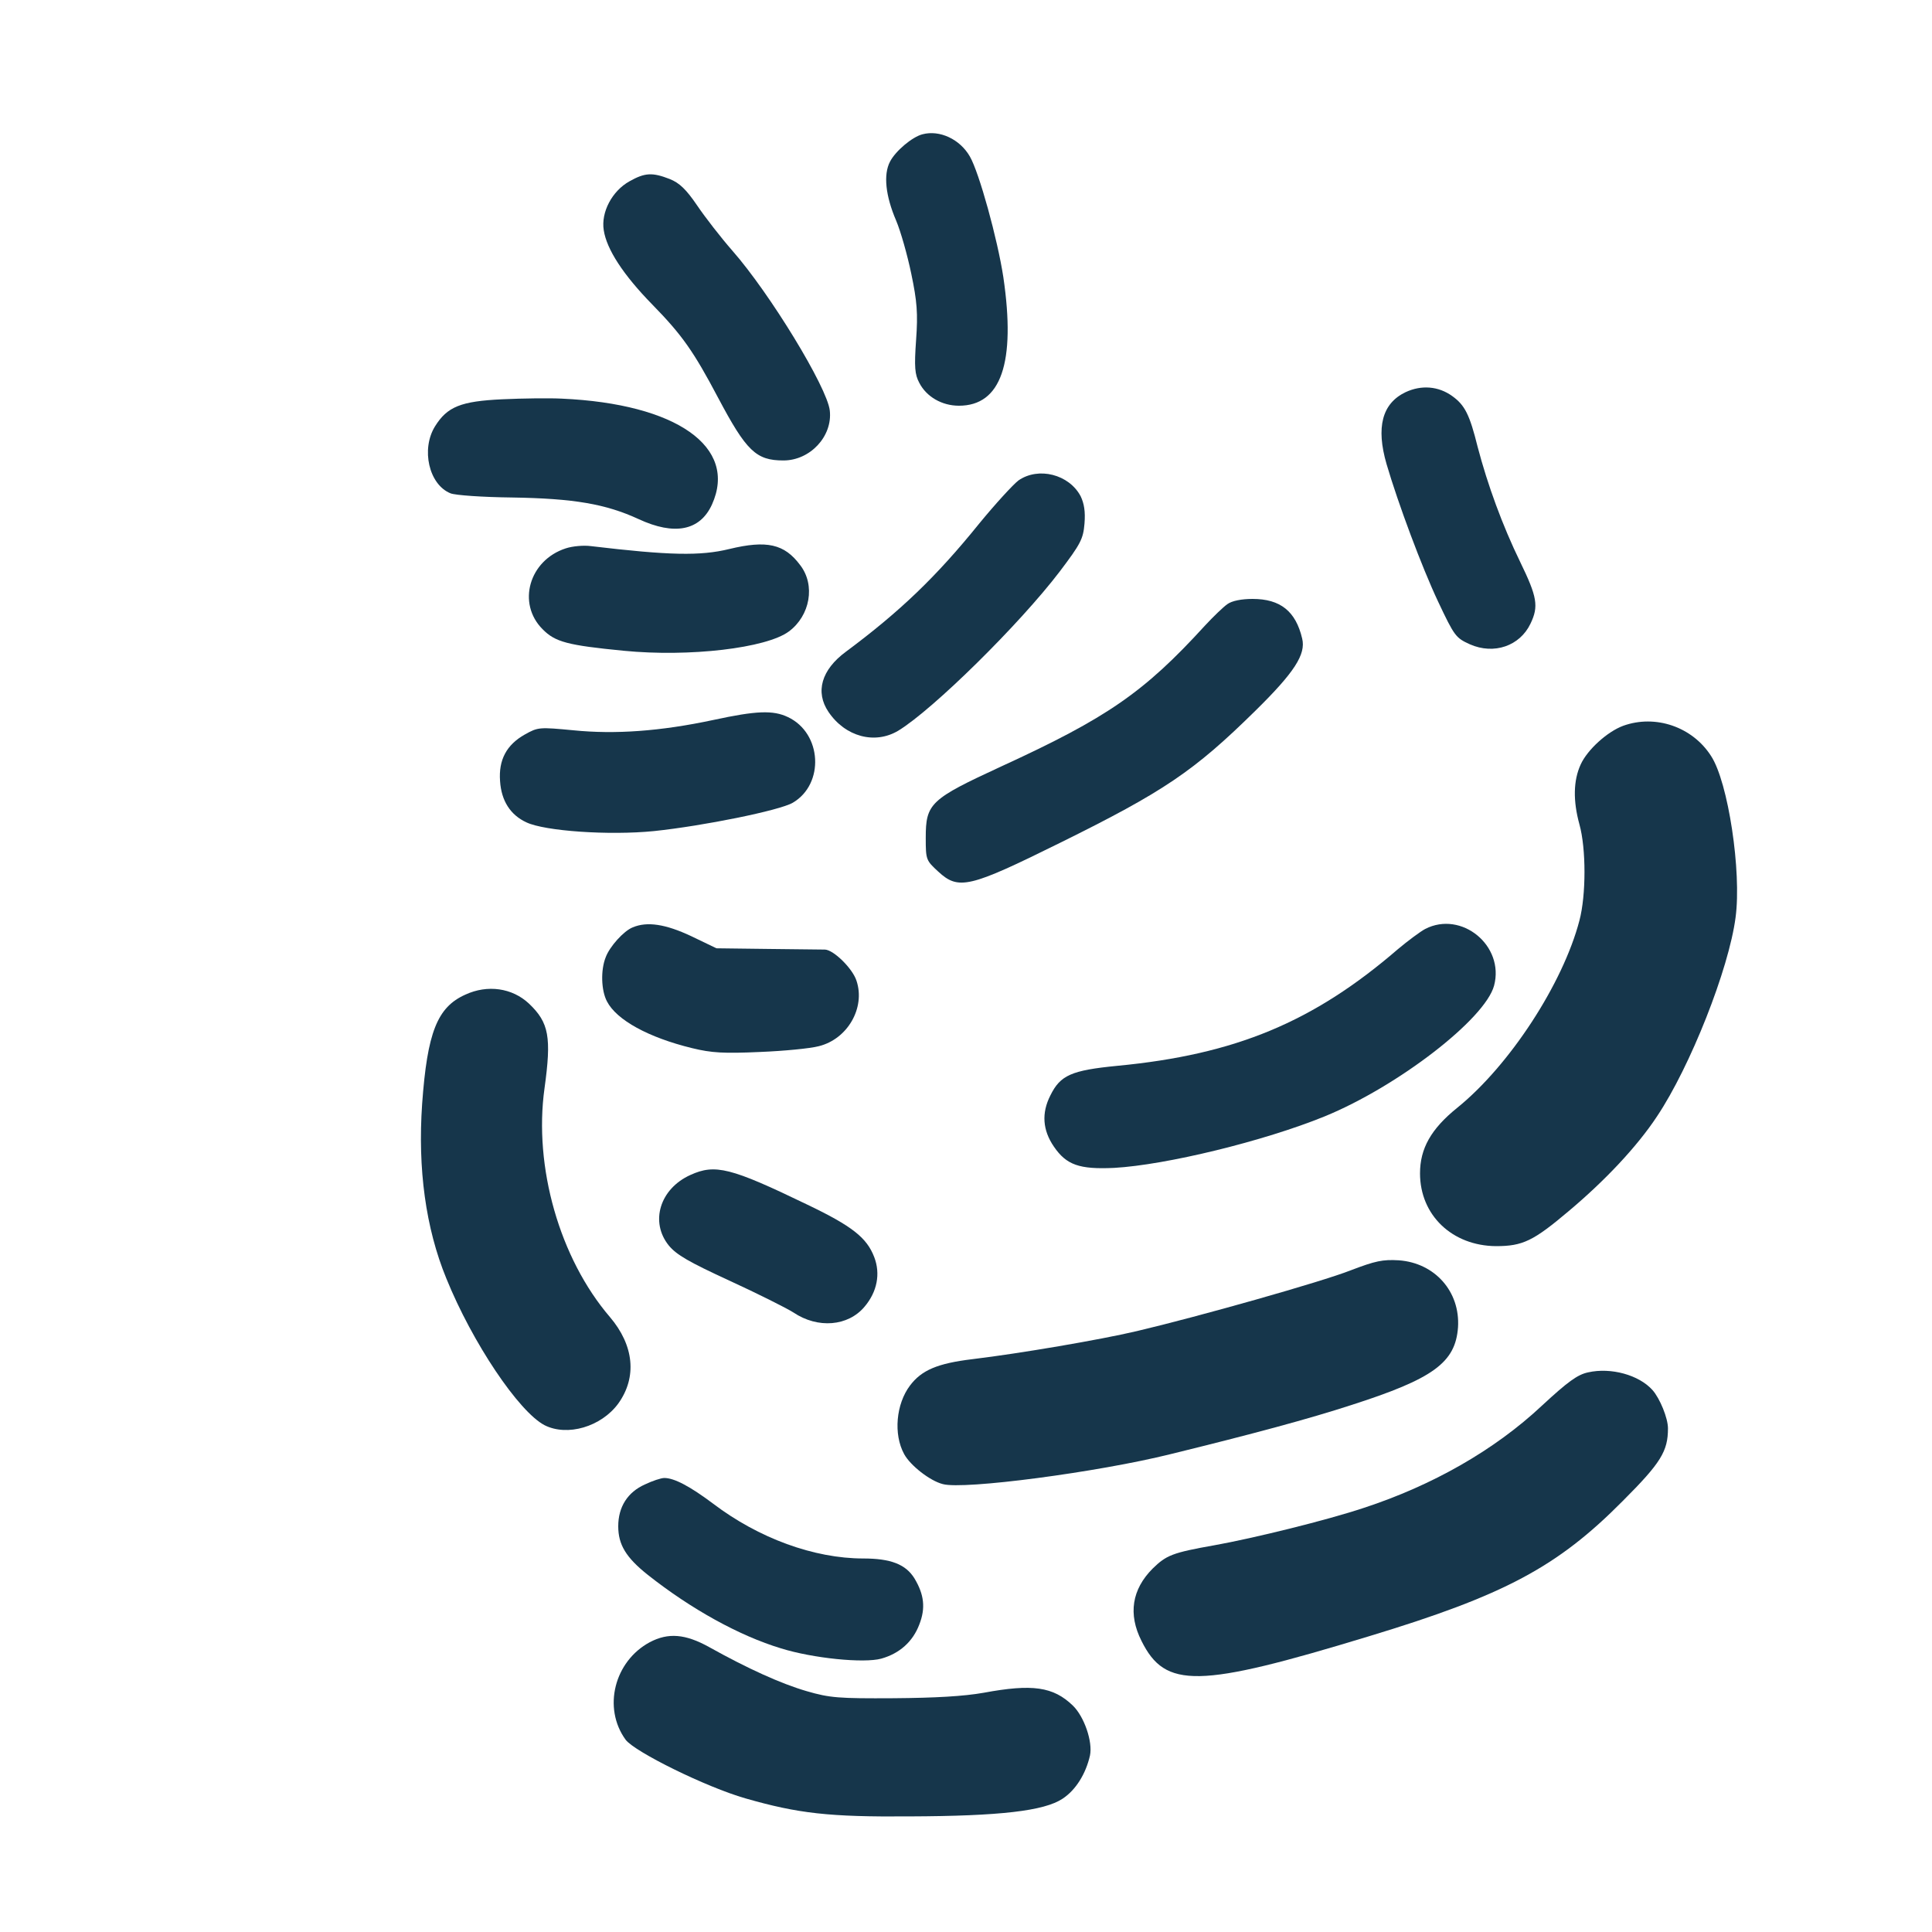 <?xml version="1.0" standalone="no"?>
<!DOCTYPE svg PUBLIC "-//W3C//DTD SVG 20010904//EN"
 "http://www.w3.org/TR/2001/REC-SVG-20010904/DTD/svg10.dtd">
<svg version="1.0" xmlns="http://www.w3.org/2000/svg"
 width="600pt" height="600pt" viewBox="0 0 600 600"
 preserveAspectRatio="xMidYMid meet">
<g transform="translate(0,600) scale(0.1,-0.1)"
fill="#16364b" stroke="none">
<path d="M2865 5583 c-32 -8 -84 -52 -101 -85 -21 -40 -14 -106 19 -183 14
-33 35 -107 47 -165 18 -86 21 -123 15 -206 -6 -84 -4 -107 10 -133 22 -43 70
-71 123 -71 131 0 177 133 138 399 -18 118 -75 325 -104 375 -31 54 -94 83
-147 69z"/>
<path d="M1955 5437 c-54 -30 -89 -96 -80 -152 9 -59 60 -138 151 -231 92 -94
128 -145 204 -289 88 -166 118 -195 203 -195 83 0 153 75 144 155 -8 72 -186
364 -303 497 -35 40 -84 103 -109 140 -34 50 -55 70 -85 82 -54 21 -77 20
-125 -7z"/>
<path d="M4365 4782 c-73 -35 -92 -109 -59 -223 36 -123 110 -321 160 -427 51
-108 55 -113 99 -133 75 -33 155 -5 188 64 26 54 21 83 -32 192 -55 113 -101
239 -132 357 -25 101 -40 130 -79 158 -43 31 -96 35 -145 12z"/>
<path d="M1560 4760 c-129 -6 -171 -23 -209 -84 -44 -71 -19 -181 48 -208 14
-6 100 -12 191 -13 192 -3 291 -20 393 -67 112 -52 191 -36 228 45 81 179
-110 313 -466 329 -38 2 -122 1 -185 -2z"/>
<path d="M3163 4508 c-17 -13 -72 -73 -122 -134 -134 -166 -246 -273 -414
-398 -76 -56 -96 -125 -54 -187 52 -77 144 -102 217 -58 108 66 376 330 501
494 65 86 73 101 77 149 3 37 -1 62 -12 85 -36 68 -131 92 -193 49z"/>
<path d="M1757 4297 c-114 -37 -152 -171 -72 -251 39 -40 78 -50 252 -67 204
-20 443 8 513 60 66 49 83 144 35 206 -49 66 -104 78 -220 50 -90 -22 -186
-20 -430 9 -22 3 -57 0 -78 -7z"/>
<path d="M3812 4124 c-13 -9 -44 -39 -70 -67 -189 -207 -303 -286 -632 -437
-221 -102 -235 -115 -235 -222 0 -68 1 -70 39 -105 63 -58 96 -50 377 89 324
160 417 223 608 411 121 119 157 175 145 224 -20 85 -68 123 -154 123 -35 0
-64 -6 -78 -16z"/>
<path d="M2215 3764 c-164 -35 -305 -45 -434 -32 -106 10 -110 10 -151 -13
-57 -32 -82 -79 -77 -145 4 -61 32 -105 82 -128 57 -27 256 -41 396 -27 153
16 390 64 431 88 99 58 91 216 -15 266 -46 22 -98 20 -232 -9z"/>
<path d="M5041 3746 c-49 -18 -111 -74 -132 -120 -23 -50 -24 -113 -4 -186 21
-75 21 -220 0 -299 -51 -195 -216 -449 -379 -581 -82 -66 -116 -127 -116 -204
0 -130 100 -225 236 -226 83 0 116 16 226 109 112 94 212 200 274 294 103 154
223 457 244 618 19 142 -23 420 -76 501 -58 91 -173 130 -273 94z"/>
<path d="M1965 3120 c-28 -11 -72 -60 -84 -93 -16 -40 -14 -103 4 -137 30 -58
129 -112 264 -145 61 -15 99 -17 211 -12 75 3 157 11 183 18 89 22 145 119
117 203 -12 38 -71 96 -98 97 -9 0 -89 1 -177 2 l-160 2 -79 38 c-79 37 -136
46 -181 27z"/>
<path d="M4426 3115 c-15 -8 -54 -37 -85 -63 -262 -226 -504 -327 -871 -362
-143 -14 -177 -29 -208 -92 -28 -55 -24 -108 11 -159 39 -57 79 -71 187 -66
161 9 465 83 654 160 227 93 498 302 526 406 33 124 -101 234 -214 176z"/>
<path d="M1445 2911 c-87 -39 -118 -117 -134 -339 -14 -202 11 -386 75 -542
81 -200 225 -414 305 -456 71 -36 176 -5 229 67 59 82 49 181 -26 269 -156
182 -237 466 -203 710 22 159 14 204 -48 263 -52 49 -129 60 -198 28z"/>
<path d="M2144 2351 c-95 -43 -126 -146 -67 -219 24 -29 62 -51 188 -109 87
-40 177 -85 199 -99 76 -51 170 -43 221 18 39 46 50 102 30 154 -23 60 -68 96
-208 163 -238 115 -286 127 -363 92z"/>
<path d="M4195 2055 c-91 -36 -474 -144 -665 -189 -115 -27 -361 -69 -510 -87
-108 -13 -158 -34 -194 -82 -43 -57 -52 -151 -18 -213 19 -35 80 -83 120 -93
65 -18 482 37 707 93 257 63 431 110 560 152 256 82 325 132 333 242 7 111
-72 200 -184 208 -50 3 -73 -2 -149 -31z"/>
<path d="M4932 1738 c-33 -7 -63 -29 -143 -103 -147 -138 -340 -248 -554 -318
-114 -38 -341 -94 -464 -116 -130 -23 -149 -31 -191 -72 -65 -65 -77 -142 -35
-225 74 -149 176 -147 705 14 423 128 587 216 790 421 118 118 140 154 140
225 0 32 -25 93 -48 119 -42 47 -129 71 -200 55z"/>
<path d="M2003 1390 c-54 -24 -83 -70 -83 -130 0 -57 24 -97 92 -151 134 -106
284 -189 413 -228 99 -31 258 -47 312 -32 57 16 98 53 118 106 20 51 15 93
-15 143 -27 44 -74 62 -159 62 -153 0 -325 63 -466 170 -72 54 -121 80 -152
80 -10 0 -37 -9 -60 -20z"/>
<path d="M2018 900 c-110 -59 -147 -204 -75 -303 29 -38 250 -147 372 -182
164 -47 260 -58 510 -56 281 1 418 17 475 55 41 27 72 77 85 134 9 43 -18 121
-53 155 -61 59 -126 68 -277 40 -62 -11 -150 -16 -280 -17 -170 -1 -198 1
-270 22 -79 23 -183 70 -303 137 -74 41 -127 45 -184 15z"/>
</g>
</svg>

